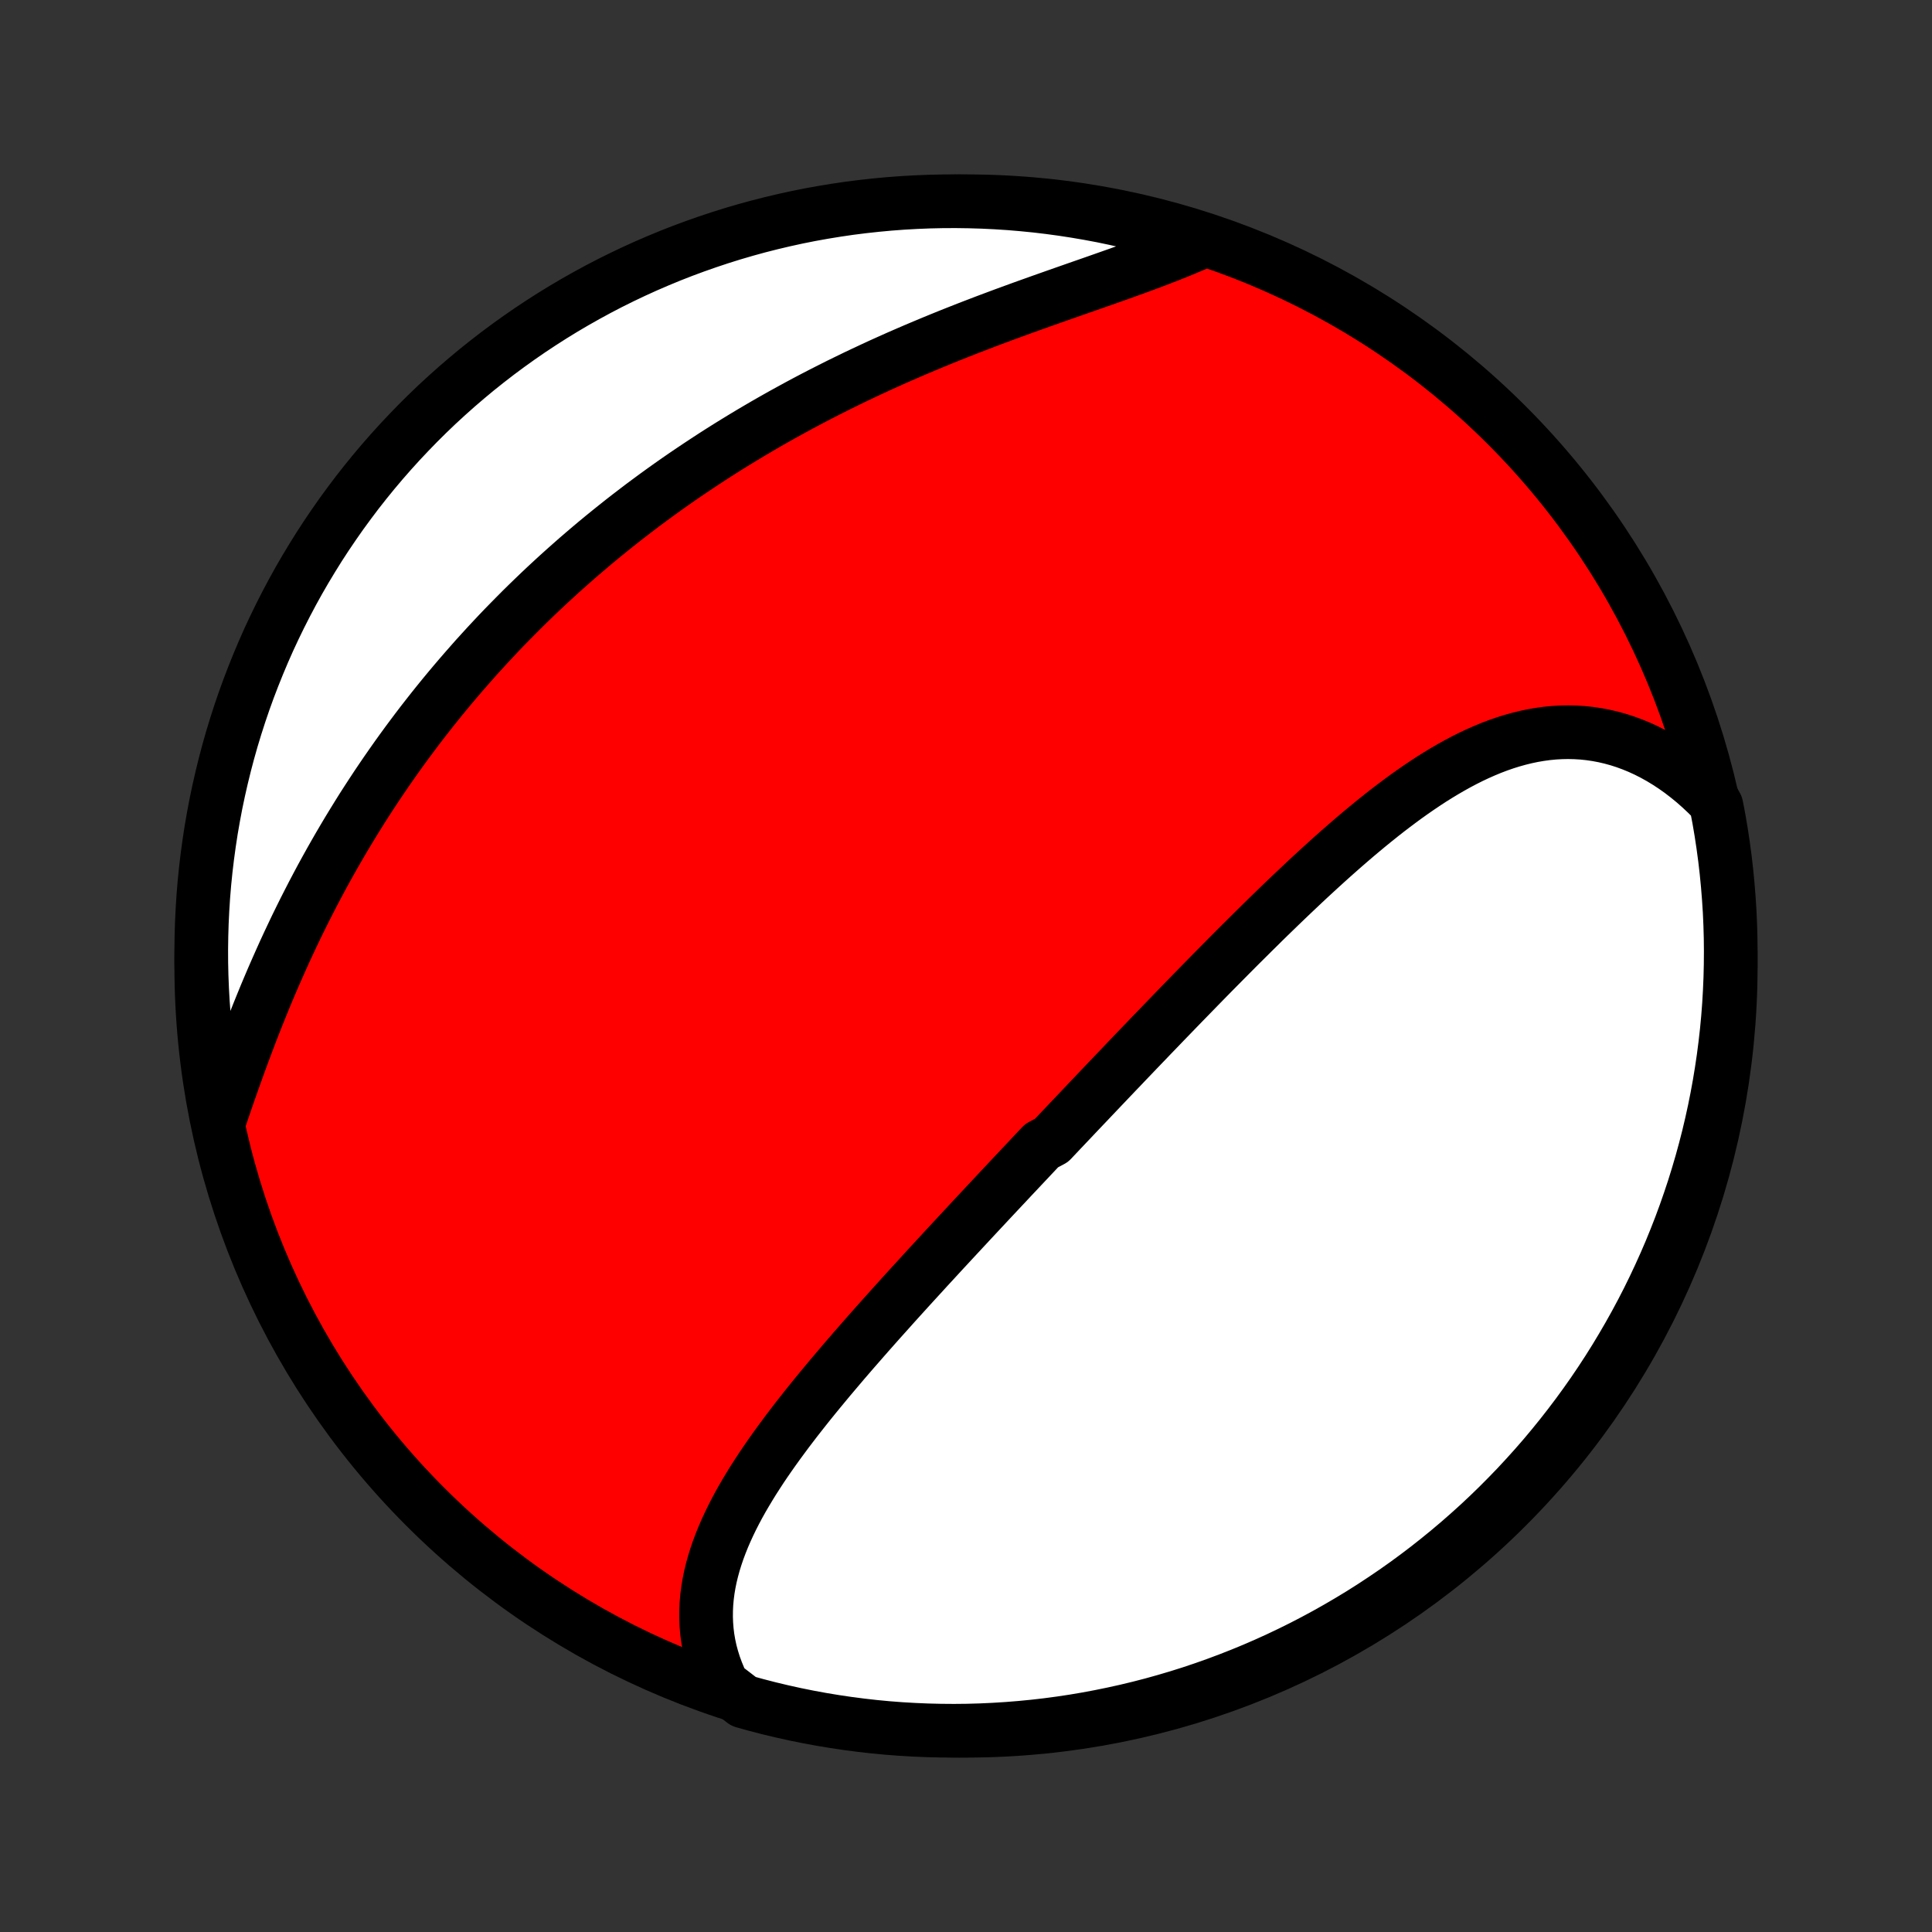 <?xml version="1.0" encoding="utf-8" standalone="no"?>
<!DOCTYPE svg PUBLIC "-//W3C//DTD SVG 1.1//EN"
  "http://www.w3.org/Graphics/SVG/1.1/DTD/svg11.dtd">
<!-- Created with matplotlib (http://matplotlib.org/) -->
<svg height="72pt" version="1.1" viewBox="0 0 72 72" width="72pt" xmlns="http://www.w3.org/2000/svg" xmlns:xlink="http://www.w3.org/1999/xlink">
 <rect x="0" y="0" width="72" height="72" fill="#333333" stroke="none"/>
 <defs>
  <style type="text/css">
*{stroke-linecap:butt;stroke-linejoin:round;}
  </style>
 </defs>
 <g id="figure_1">
  <g id="patch_1">
   <path d="
M0 72
L72 72
L72 0
L0 0
z
" style="fill:none;"/>
  </g>
  <g id="axes_1">
   <g id="PatchCollection_1">
    <defs>
     <path d="
M36 -7.5
C43.558 -7.5 50.808 -10.503 56.153 -15.848
C61.497 -21.192 64.5 -28.442 64.5 -36
C64.5 -43.558 61.497 -50.808 56.153 -56.153
C50.808 -61.497 43.558 -64.5 36 -64.5
C28.442 -64.5 21.192 -61.497 15.848 -56.153
C10.503 -50.808 7.5 -43.558 7.5 -36
C7.5 -28.442 10.503 -21.192 15.848 -15.848
C21.192 -10.503 28.442 -7.5 36 -7.5
z
" id="C0_0_a811fe30f3"/>
     <path d="
M26.941 -9.183
L26.821 -9.437
L26.715 -9.693
L26.621 -9.949
L26.541 -10.205
L26.472 -10.461
L26.417 -10.717
L26.373 -10.973
L26.342 -11.229
L26.322 -11.484
L26.313 -11.738
L26.315 -11.991
L26.327 -12.244
L26.35 -12.496
L26.382 -12.746
L26.424 -12.996
L26.475 -13.245
L26.535 -13.492
L26.603 -13.739
L26.679 -13.984
L26.762 -14.228
L26.853 -14.471
L26.95 -14.713
L27.054 -14.953
L27.164 -15.193
L27.279 -15.431
L27.4 -15.668
L27.526 -15.904
L27.657 -16.139
L27.793 -16.372
L27.933 -16.605
L28.076 -16.837
L28.224 -17.067
L28.374 -17.297
L28.528 -17.525
L28.685 -17.752
L28.845 -17.979
L29.007 -18.204
L29.172 -18.428
L29.338 -18.652
L29.507 -18.874
L29.677 -19.096
L29.85 -19.316
L30.023 -19.536
L30.198 -19.755
L30.375 -19.973
L30.552 -20.189
L30.731 -20.405
L30.91 -20.621
L31.091 -20.835
L31.272 -21.049
L31.453 -21.262
L31.636 -21.474
L31.818 -21.685
L32.002 -21.895
L32.185 -22.105
L32.369 -22.314
L32.553 -22.522
L32.737 -22.73
L32.922 -22.936
L33.107 -23.142
L33.291 -23.348
L33.476 -23.553
L33.661 -23.757
L33.846 -23.961
L34.031 -24.164
L34.216 -24.366
L34.401 -24.568
L34.585 -24.77
L34.77 -24.97
L34.955 -25.171
L35.139 -25.371
L35.324 -25.57
L35.508 -25.769
L35.693 -25.968
L35.877 -26.166
L36.061 -26.364
L36.245 -26.562
L36.429 -26.759
L36.613 -26.956
L36.797 -27.153
L36.98 -27.349
L37.164 -27.545
L37.348 -27.741
L37.532 -27.937
L37.715 -28.133
L37.899 -28.328
L38.083 -28.524
L38.267 -28.719
L38.45 -28.914
L38.634 -29.109
L38.818 -29.305
L39.187 -29.5
L39.371 -29.695
L39.555 -29.89
L39.74 -30.085
L39.925 -30.28
L40.11 -30.476
L40.295 -30.671
L40.481 -30.866
L40.667 -31.062
L40.853 -31.258
L41.039 -31.454
L41.226 -31.65
L41.413 -31.847
L41.601 -32.044
L41.789 -32.24
L41.977 -32.438
L42.166 -32.635
L42.355 -32.833
L42.545 -33.031
L42.736 -33.229
L42.926 -33.428
L43.118 -33.626
L43.31 -33.826
L43.502 -34.025
L43.696 -34.225
L43.889 -34.425
L44.084 -34.626
L44.279 -34.826
L44.475 -35.027
L44.672 -35.229
L44.869 -35.431
L45.067 -35.633
L45.266 -35.835
L45.466 -36.037
L45.667 -36.24
L45.868 -36.443
L46.07 -36.646
L46.273 -36.849
L46.478 -37.052
L46.683 -37.256
L46.889 -37.459
L47.095 -37.663
L47.303 -37.866
L47.512 -38.069
L47.722 -38.272
L47.933 -38.475
L48.145 -38.677
L48.358 -38.879
L48.572 -39.081
L48.787 -39.282
L49.004 -39.482
L49.221 -39.681
L49.44 -39.88
L49.659 -40.077
L49.88 -40.273
L50.102 -40.468
L50.326 -40.662
L50.55 -40.854
L50.776 -41.044
L51.003 -41.232
L51.231 -41.418
L51.461 -41.602
L51.691 -41.783
L51.924 -41.961
L52.157 -42.136
L52.392 -42.309
L52.628 -42.477
L52.866 -42.642
L53.105 -42.803
L53.345 -42.96
L53.587 -43.112
L53.83 -43.259
L54.075 -43.401
L54.321 -43.538
L54.569 -43.669
L54.818 -43.794
L55.068 -43.912
L55.32 -44.023
L55.573 -44.128
L55.828 -44.225
L56.084 -44.314
L56.342 -44.395
L56.6 -44.467
L56.86 -44.531
L57.121 -44.586
L57.383 -44.631
L57.647 -44.667
L57.911 -44.693
L58.176 -44.708
L58.441 -44.713
L58.707 -44.707
L58.974 -44.691
L59.24 -44.663
L59.507 -44.624
L59.774 -44.574
L60.04 -44.512
L60.306 -44.439
L60.57 -44.354
L60.834 -44.257
L61.097 -44.149
L61.358 -44.029
L61.617 -43.897
L61.875 -43.754
L62.13 -43.599
L62.383 -43.433
L62.633 -43.256
L62.879 -43.067
L63.123 -42.868
L63.363 -42.657
L63.599 -42.436
L63.831 -42.205
L63.967 -41.963
L64.059 -41.484
L64.142 -40.995
L64.216 -40.505
L64.282 -40.013
L64.339 -39.52
L64.387 -39.026
L64.427 -38.53
L64.459 -38.035
L64.481 -37.538
L64.495 -37.041
L64.5 -36.544
L64.496 -36.047
L64.484 -35.549
L64.463 -35.052
L64.434 -34.555
L64.396 -34.059
L64.349 -33.563
L64.293 -33.067
L64.229 -32.573
L64.156 -32.08
L64.075 -31.588
L63.985 -31.097
L63.887 -30.608
L63.78 -30.12
L63.665 -29.634
L63.541 -29.151
L63.409 -28.669
L63.268 -28.189
L63.12 -27.712
L62.962 -27.237
L62.797 -26.765
L62.624 -26.296
L62.442 -25.83
L62.253 -25.367
L62.055 -24.907
L61.849 -24.451
L61.636 -23.998
L61.415 -23.548
L61.186 -23.103
L60.949 -22.661
L60.705 -22.224
L60.453 -21.791
L60.194 -21.361
L59.928 -20.937
L59.654 -20.517
L59.373 -20.102
L59.084 -19.691
L58.789 -19.286
L58.487 -18.886
L58.178 -18.491
L57.862 -18.101
L57.54 -17.716
L57.211 -17.338
L56.875 -16.965
L56.534 -16.597
L56.185 -16.236
L55.831 -15.88
L55.471 -15.531
L55.105 -15.188
L54.733 -14.852
L54.355 -14.521
L53.972 -14.198
L53.583 -13.881
L53.189 -13.57
L52.79 -13.267
L52.385 -12.97
L51.976 -12.681
L51.561 -12.399
L51.142 -12.123
L50.719 -11.855
L50.29 -11.595
L49.858 -11.342
L49.421 -11.096
L48.98 -10.858
L48.535 -10.627
L48.087 -10.405
L47.635 -10.19
L47.179 -9.983
L46.72 -9.784
L46.257 -9.593
L45.791 -9.41
L45.323 -9.235
L44.851 -9.068
L44.377 -8.909
L43.901 -8.759
L43.421 -8.617
L42.94 -8.483
L42.457 -8.358
L41.971 -8.241
L41.484 -8.133
L40.995 -8.033
L40.505 -7.941
L40.013 -7.858
L39.52 -7.784
L39.026 -7.718
L38.53 -7.661
L38.035 -7.613
L37.538 -7.573
L37.041 -7.542
L36.544 -7.519
L36.047 -7.505
L35.549 -7.5
L35.052 -7.504
L34.555 -7.516
L34.059 -7.537
L33.563 -7.566
L33.067 -7.604
L32.573 -7.651
L32.08 -7.707
L31.588 -7.771
L31.097 -7.844
L30.608 -7.925
L30.12 -8.015
L29.634 -8.113
L29.151 -8.22
L28.669 -8.335
L28.189 -8.459
L27.712 -8.591
z
" id="C0_1_d5ce07893a"/>
     <path d="
M8.205 -30.342
L8.315 -30.665
L8.426 -30.989
L8.539 -31.315
L8.654 -31.641
L8.771 -31.969
L8.889 -32.297
L9.009 -32.625
L9.131 -32.953
L9.255 -33.281
L9.38 -33.609
L9.508 -33.937
L9.638 -34.263
L9.77 -34.589
L9.903 -34.914
L10.039 -35.237
L10.177 -35.56
L10.317 -35.88
L10.459 -36.2
L10.602 -36.518
L10.748 -36.834
L10.896 -37.148
L11.045 -37.461
L11.197 -37.771
L11.35 -38.08
L11.506 -38.386
L11.663 -38.691
L11.822 -38.993
L11.982 -39.293
L12.145 -39.591
L12.309 -39.886
L12.475 -40.179
L12.643 -40.471
L12.812 -40.759
L12.983 -41.046
L13.156 -41.33
L13.33 -41.612
L13.505 -41.892
L13.683 -42.169
L13.862 -42.444
L14.042 -42.717
L14.224 -42.987
L14.407 -43.255
L14.592 -43.521
L14.778 -43.785
L14.966 -44.047
L15.155 -44.306
L15.346 -44.563
L15.538 -44.819
L15.731 -45.072
L15.926 -45.322
L16.122 -45.571
L16.32 -45.818
L16.519 -46.063
L16.72 -46.306
L16.922 -46.547
L17.125 -46.785
L17.33 -47.022
L17.536 -47.257
L17.743 -47.491
L17.953 -47.722
L18.163 -47.952
L18.375 -48.179
L18.588 -48.406
L18.803 -48.63
L19.02 -48.852
L19.238 -49.073
L19.457 -49.293
L19.678 -49.51
L19.901 -49.726
L20.125 -49.941
L20.351 -50.154
L20.579 -50.365
L20.808 -50.575
L21.039 -50.783
L21.271 -50.989
L21.505 -51.195
L21.741 -51.398
L21.979 -51.601
L22.218 -51.802
L22.459 -52.001
L22.703 -52.199
L22.948 -52.396
L23.194 -52.591
L23.443 -52.785
L23.694 -52.977
L23.946 -53.169
L24.201 -53.358
L24.457 -53.547
L24.716 -53.734
L24.976 -53.919
L25.239 -54.104
L25.504 -54.287
L25.771 -54.468
L26.04 -54.648
L26.311 -54.827
L26.584 -55.005
L26.859 -55.181
L27.137 -55.356
L27.417 -55.529
L27.699 -55.701
L27.983 -55.872
L28.27 -56.041
L28.558 -56.209
L28.849 -56.375
L29.142 -56.54
L29.438 -56.703
L29.735 -56.865
L30.035 -57.026
L30.337 -57.185
L30.641 -57.342
L30.948 -57.498
L31.256 -57.653
L31.567 -57.805
L31.879 -57.957
L32.194 -58.106
L32.51 -58.254
L32.828 -58.401
L33.148 -58.545
L33.47 -58.689
L33.794 -58.83
L34.119 -58.97
L34.446 -59.108
L34.774 -59.245
L35.103 -59.38
L35.434 -59.514
L35.765 -59.645
L36.098 -59.776
L36.431 -59.904
L36.765 -60.032
L37.099 -60.157
L37.434 -60.282
L37.768 -60.404
L38.102 -60.526
L38.437 -60.646
L38.77 -60.765
L39.103 -60.883
L39.435 -61
L39.765 -61.116
L40.094 -61.231
L40.421 -61.345
L40.747 -61.459
L41.069 -61.572
L41.39 -61.685
L41.707 -61.797
L42.021 -61.91
L42.332 -62.022
L42.639 -62.135
L42.942 -62.248
L43.24 -62.362
L43.534 -62.476
L43.823 -62.591
L44.107 -62.707
L44.385 -62.824
L44.657 -62.942
L44.451 -63.062
L43.974 -63.218
L43.496 -63.362
L43.015 -63.497
L42.532 -63.623
L42.046 -63.742
L41.559 -63.851
L41.071 -63.953
L40.58 -64.045
L40.089 -64.129
L39.596 -64.205
L39.102 -64.272
L38.607 -64.331
L38.111 -64.38
L37.615 -64.422
L37.118 -64.454
L36.621 -64.478
L36.124 -64.493
L35.626 -64.5
L35.129 -64.498
L34.632 -64.487
L34.135 -64.467
L33.639 -64.439
L33.144 -64.402
L32.65 -64.356
L32.156 -64.302
L31.664 -64.24
L31.173 -64.168
L30.683 -64.088
L30.195 -64
L29.709 -63.903
L29.225 -63.797
L28.743 -63.683
L28.263 -63.561
L27.786 -63.43
L27.311 -63.291
L26.838 -63.143
L26.369 -62.987
L25.902 -62.823
L25.438 -62.651
L24.978 -62.471
L24.521 -62.282
L24.067 -62.086
L23.618 -61.882
L23.172 -61.67
L22.729 -61.45
L22.291 -61.222
L21.857 -60.986
L21.427 -60.743
L21.002 -60.493
L20.582 -60.235
L20.166 -59.969
L19.755 -59.697
L19.348 -59.416
L18.947 -59.129
L18.551 -58.835
L18.161 -58.534
L17.775 -58.226
L17.396 -57.911
L17.022 -57.59
L16.654 -57.262
L16.291 -56.928
L15.935 -56.587
L15.585 -56.24
L15.241 -55.886
L14.903 -55.527
L14.572 -55.162
L14.247 -54.791
L13.929 -54.414
L13.618 -54.032
L13.313 -53.644
L13.016 -53.25
L12.725 -52.852
L12.442 -52.448
L12.165 -52.039
L11.896 -51.626
L11.635 -51.207
L11.38 -50.784
L11.133 -50.357
L10.894 -49.925
L10.663 -49.489
L10.439 -49.049
L10.223 -48.605
L10.014 -48.157
L9.814 -47.705
L9.622 -47.249
L9.438 -46.791
L9.261 -46.329
L9.093 -45.864
L8.933 -45.395
L8.782 -44.925
L8.638 -44.451
L8.503 -43.974
L8.377 -43.496
L8.259 -43.015
L8.149 -42.532
L8.047 -42.046
L7.955 -41.559
L7.87 -41.071
L7.795 -40.58
L7.728 -40.089
L7.669 -39.596
L7.619 -39.102
L7.578 -38.607
L7.546 -38.111
L7.522 -37.615
L7.507 -37.118
L7.5 -36.621
L7.502 -36.124
L7.513 -35.626
L7.533 -35.129
L7.561 -34.632
L7.598 -34.135
L7.643 -33.639
L7.698 -33.144
L7.76 -32.65
L7.832 -32.156
L7.912 -31.664
z
" id="C0_2_081e4d0bc8"/>
    </defs>
    <g clip-path="url(#p1bffca34e9)">
     <use style="fill:#ff0000;stroke:#000000;stroke-width:2.0;" x="0.0" xlink:href="#C0_0_a811fe30f3" y="72.0"/>
    </g>
    <g clip-path="url(#p1bffca34e9)">
     <use style="fill:#ffffff;stroke:#000000;stroke-width:2.0;" x="0.0" xlink:href="#C0_1_d5ce07893a" y="72.0"/>
    </g>
    <g clip-path="url(#p1bffca34e9)">
     <use style="fill:#ffffff;stroke:#000000;stroke-width:2.0;" x="0.0" xlink:href="#C0_2_081e4d0bc8" y="72.0"/>
    </g>
   </g>
  </g>
 </g>
 <defs>
  <clipPath id="p1bffca34e9">
   <rect height="72.0" width="72.0" x="0.0" y="0.0"/>
  </clipPath>
 </defs>
</svg>
